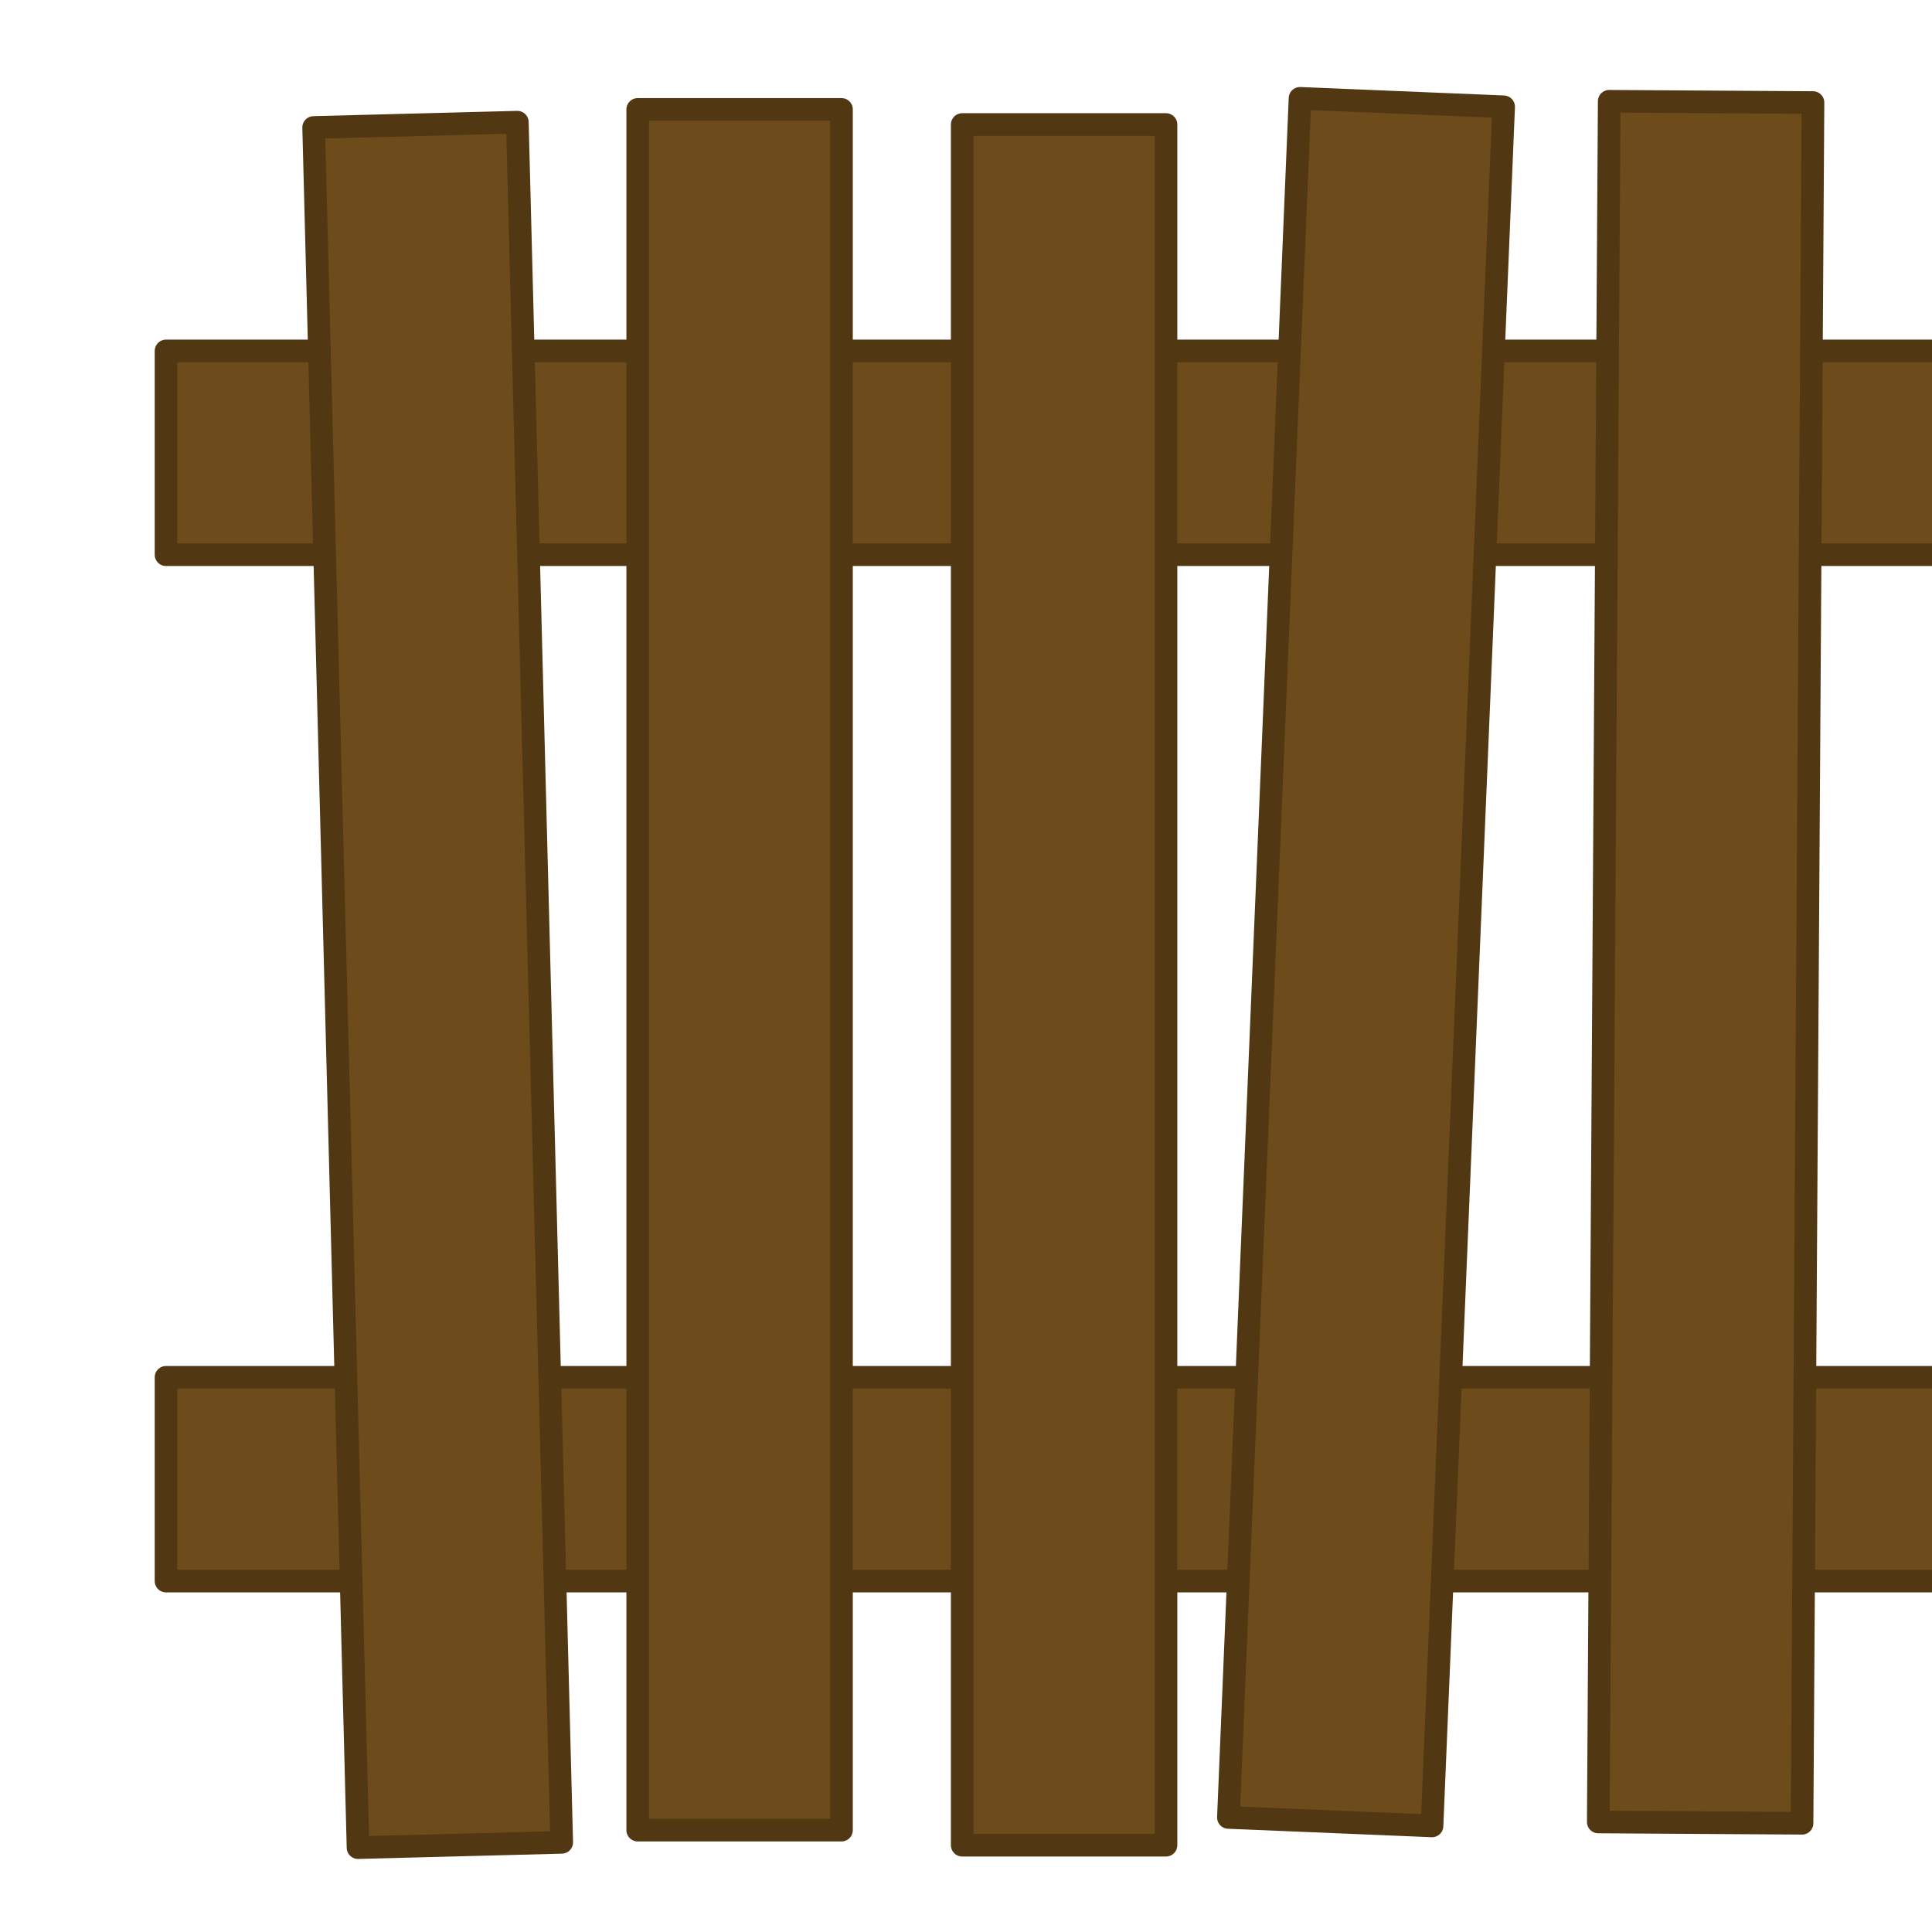 <svg version="1.1" id="Layer_1" xmlns="http://www.w3.org/2000/svg" xmlns:xlink="http://www.w3.org/1999/xlink" x="0px" y="0px"
	 width="256px" height="256px" viewBox="0 0 256 256" enable-background="new 0 0 256 256" xml:space="preserve">
<path fill="#6E4B1A" d="M256,182.5v27H22v-27H256z"/>
<path fill="none" stroke="#523713" stroke-width="3" stroke-linejoin="round" stroke-miterlimit="10" d="M256,182.5H22v27h234"/>
<path fill="#6E4B1A" d="M256,46.5v27H22v-27H256z"/>
<path fill="none" stroke="#523713" stroke-width="3" stroke-linejoin="round" stroke-miterlimit="10" d="M256,46.5H22v27h234"/>
<path fill="#6E4B1A" stroke="#523713" stroke-width="3" stroke-linecap="round" stroke-linejoin="round" stroke-miterlimit="10" d="
	M213.23,13.42l27,0.17l-1.45,228l-27-0.17L213.23,13.42z"/>
<path fill="#6E4B1A" stroke="#523713" stroke-width="3" stroke-linecap="round" stroke-linejoin="round" stroke-miterlimit="10" d="
	M172.26,13.03l26.98,1.12l-9.49,227.79l-26.98-1.12L172.26,13.03z"/>
<path fill="#6E4B1A" stroke="#523713" stroke-width="3" stroke-linecap="round" stroke-linejoin="round" stroke-miterlimit="10" d="
	M127.5,16.5h27v228h-27V16.5z"/>
<path fill="#6E4B1A" stroke="#523713" stroke-width="3" stroke-linecap="round" stroke-linejoin="round" stroke-miterlimit="10" d="
	M84.5,14.5h27v228h-27V14.5z"/>
<path fill="#6E4B1A" stroke="#523713" stroke-width="3" stroke-linecap="round" stroke-linejoin="round" stroke-miterlimit="10" d="
	M41.56,16.89l26.99-0.7l5.88,227.93l-26.99,0.7L41.56,16.89z"/>
</svg>
